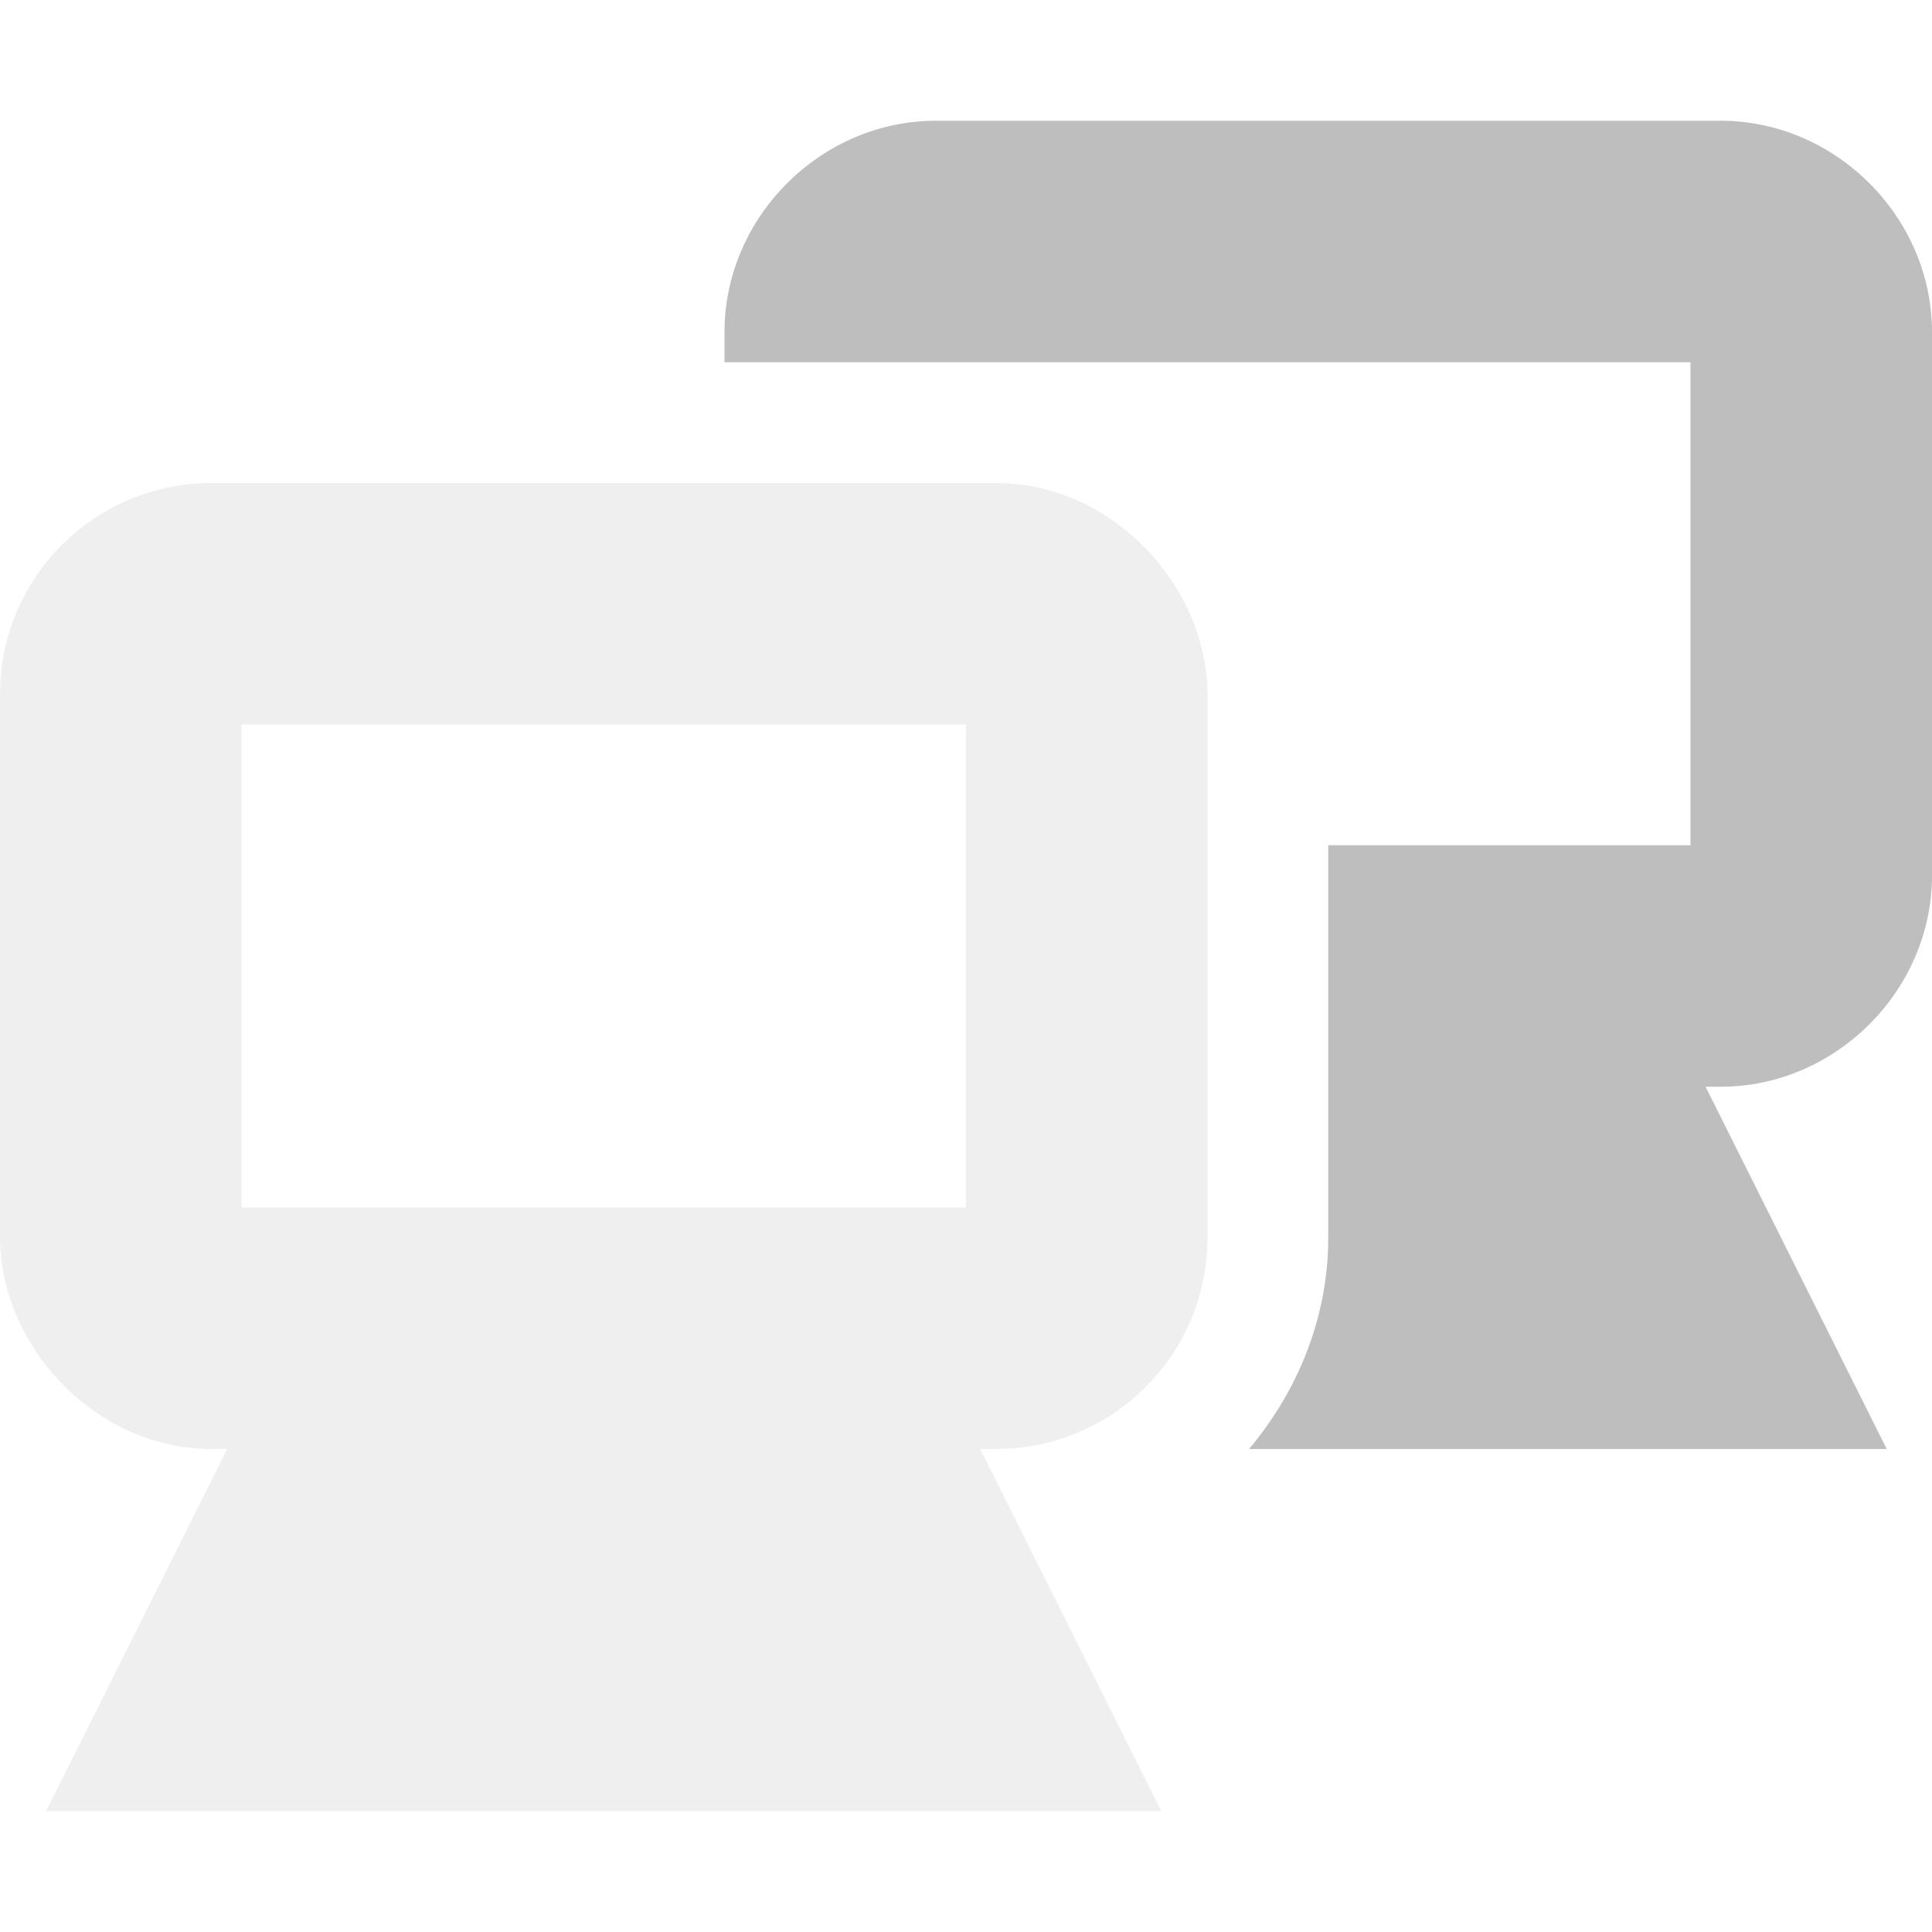 <?xml version="1.0" encoding="UTF-8" standalone="no"?>
<!-- Created with Inkscape (http://www.inkscape.org/) -->

<svg
   xmlns:svg="http://www.w3.org/2000/svg"
   xmlns="http://www.w3.org/2000/svg"
   version="1.1"
   width="16"
   height="16"
   id="svg7384">
  <title
     id="title9167">Gnome Symbolic Icon Theme</title>
  <defs
     id="defs7386" />
  <g
     transform="translate(-221,-197)"
     id="layer9">
    <rect
       width="16"
       height="16"
       x="221"
       y="197"
       id="rect12671-7-9"
       style="color:#bebebe;fill:none;stroke:none;stroke-width:1;marker:none;visibility:visible;display:inline;overflow:visible" />
    <rect
       width="16"
       height="16"
       x="221"
       y="197"
       id="rect12673-9-1"
       style="color:#bebebe;fill:none;stroke:none;stroke-width:1;marker:none;visibility:visible;display:inline;overflow:visible" />
    <g
       transform="translate(201,-20)"
       id="g4380">
      <g
         transform="translate(-4e-6,0)"
         id="g4172-12"
         style="display:inline">
        <g
           id="g4166-2"
           style="opacity:0.25">
          <rect
             width="8"
             height="6"
             rx="0.75"
             ry="0.75"
             x="21"
             y="222"
             id="rect12675-3-8-2"
             style="color:#bebebe;fill:none;stroke:#bebebe;stroke-width:2;stroke-linecap:butt;stroke-linejoin:miter;stroke-miterlimit:4;stroke-opacity:1;stroke-dasharray:none;stroke-dashoffset:0;marker:none;visibility:visible;display:inline;overflow:visible" />
          <path
             d="m 23,229 -1,2 6,0 -1,-2 -4,0 z"
             id="path12677-2-5-4"
             style="color:#bebebe;fill:#bebebe;fill-opacity:1;fill-rule:nonzero;stroke:#bebebe;stroke-width:2;stroke-linecap:butt;stroke-linejoin:miter;stroke-miterlimit:4;stroke-opacity:1;stroke-dasharray:none;stroke-dashoffset:0;marker:none;visibility:visible;display:inline;overflow:visible" />
        </g>
        <path
           d="m 27.75,218 c -0.952,0 -1.75,0.798 -1.75,1.75 l 0,0.25 2,0 0.25,0 5.75,0 0,4 -3,0 0,3.25 c 0,0.659 -0.252,1.27 -0.656,1.75 l 5.281,0 -1.5,-3 0.125,0 c 0.952,0 1.75,-0.798 1.75,-1.75 l 0,-4.5 c 0,-0.952 -0.798,-1.75 -1.75,-1.75 l -6.5,0 z"
           id="rect12675-3-8-5-6"
           style="font-size:medium;font-style:normal;font-variant:normal;font-weight:normal;font-stretch:normal;text-indent:0pt;text-align:start;text-decoration:none;line-height:normal;letter-spacing:normal;word-spacing:normal;text-transform:none;direction:ltr;text-anchor:start;color:#bebebe;fill:#bebebe;fill-opacity:1;stroke:none;stroke-width:2;marker:none;visibility:visible;display:inline;overflow:visible;font-family:Andale Mono" />
      </g>
    </g>
  </g>
  <g
     transform="translate(-221,-197)"
     id="layer10" />
  <g
     transform="translate(-221,-197)"
     id="layer11" />
  <g
     transform="translate(-221,-197)"
     id="layer12" />
  <g
     transform="translate(-221,-197)"
     id="layer13" />
  <g
     transform="translate(-221,-197)"
     id="layer14" />
  <g
     transform="translate(-221,-197)"
     id="layer15" />
</svg>
